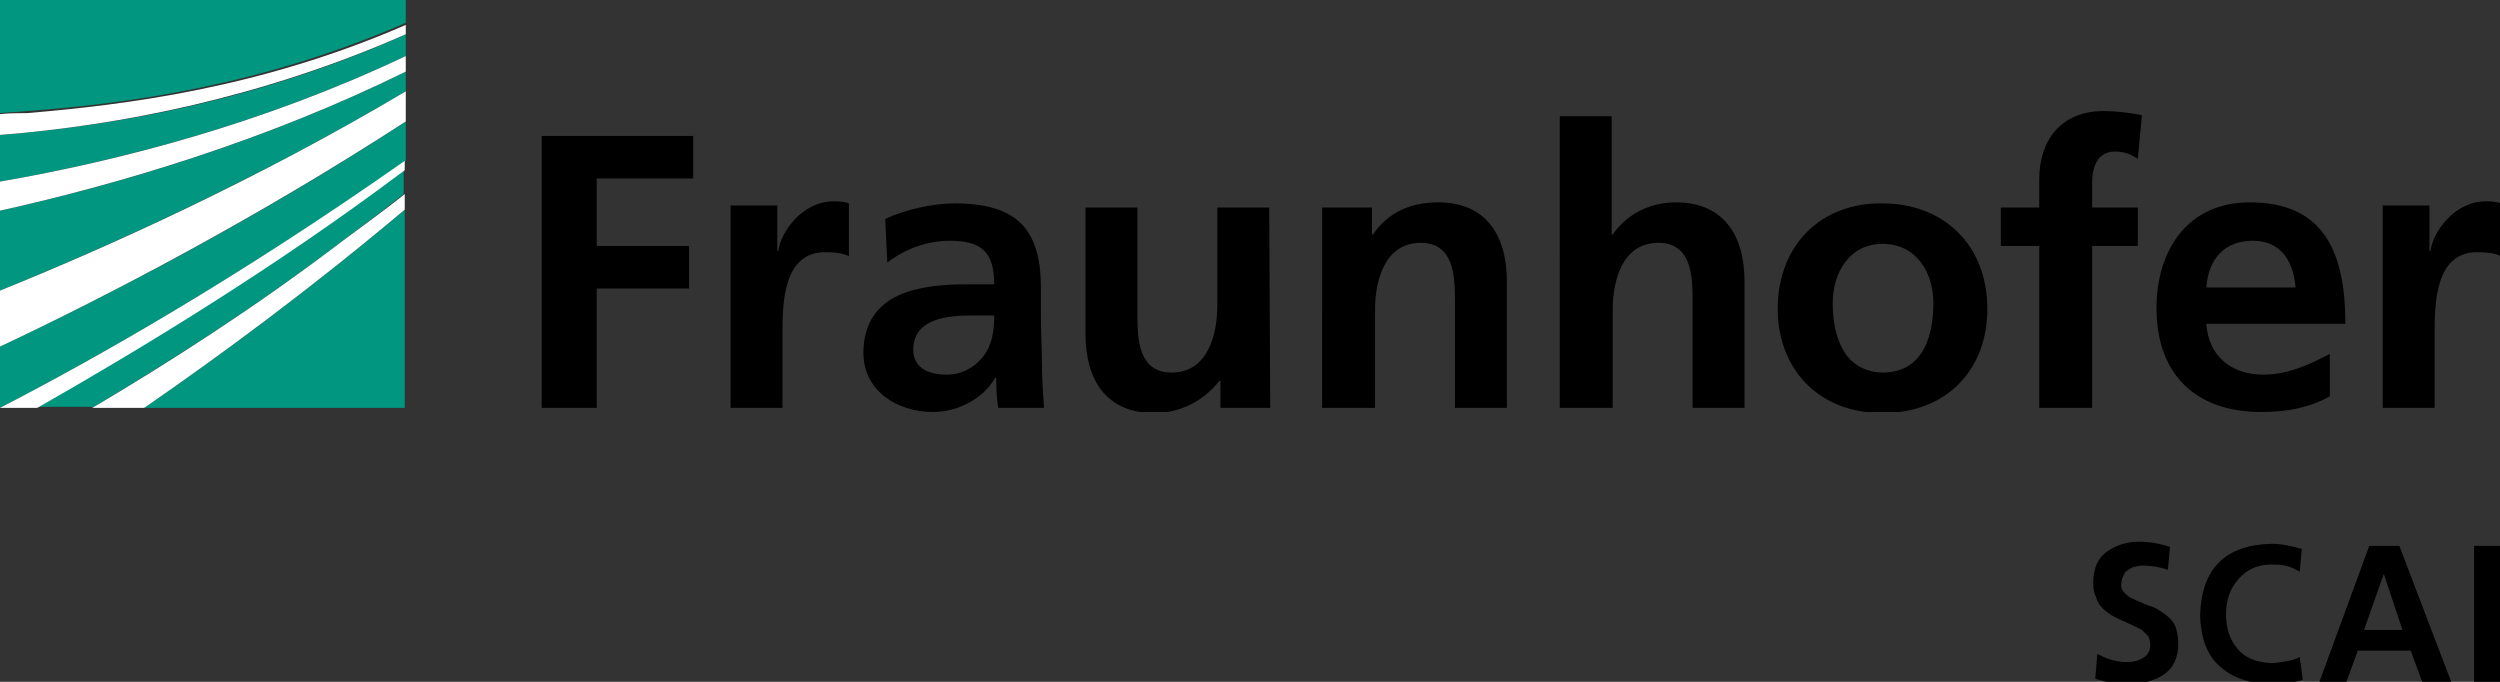 <?xml version="1.0" encoding="UTF-8"?>
<!-- Generator: Adobe Illustrator 19.1.0, SVG Export Plug-In . SVG Version: 6.00 Build 0)  -->
<svg version="1.1" id="Logo" xmlns="http://www.w3.org/2000/svg" xmlns:xlink="http://www.w3.org/1999/xlink" x="0px" y="0px" viewBox="-719.8 374.8 240.9 65.7" style="enable-background:new -719.8 374.8 240.9 65.7;" xml:space="preserve">
<rect x="-719.8" y="374.8" width="240.9" height="65.7" fill="#333333" stroke="none"/>
<style type="text/css">
	.st0{fill:#00967F;}
	.st1{fill:#FFFFFF;}
	.st2{clip-path:url(#SVGID_2_);}
</style>
<g>
	<g>
		<path class="st0" d="M-719.8,414.1c9.3-4.8,22.9-12.5,39.1-23.8v-3.8c-14.2,9.3-28.7,16.8-39.1,21.7    C-719.8,408.2-719.8,414.1-719.8,414.1z"/>
		<path class="st0" d="M-719.8,402.8c10.3-4.2,24.8-10.7,39.1-19.2v-1.9c-13.4,6.6-27.3,10.8-39.1,13.4    C-719.8,395.1-719.8,402.8-719.8,402.8z"/>
		<path class="st0" d="M-680.8,414.1V395c-8.9,7.5-17.7,14-25.1,19.1L-680.8,414.1L-680.8,414.1z"/>
		<path class="st0" d="M-710.9,414.1c7-4.2,15.6-9.6,24-16c2-1.5,4-3,6-4.6v-2.4c-12.6,9.4-25.4,17.3-35.4,22.9H-710.9z"/>
		<path class="st0" d="M-719.8,392.3c11.4-2,25.4-5.6,39.1-12.1v-2.1c-13.8,6.2-27.5,8.8-39.1,9.7    C-719.8,387.8-719.8,392.3-719.8,392.3z"/>
		<path class="st0" d="M-719.8,374.8v10.9c0.9-0.1,1.7-0.1,2.6-0.2c9.5-0.7,22.5-2.4,36.5-8.5v-2.3    C-680.8,374.8-719.8,374.8-719.8,374.8z"/>
		<g>
			<g>
				<path class="st1" d="M-719.8,385.8v2c11.5-0.9,25.3-3.6,39.1-9.7v-0.9c-14,6.1-27,7.7-36.5,8.5      C-718.1,385.7-719,385.7-719.8,385.8z"/>
			</g>
		</g>
		<g>
			<g>
				<path class="st1" d="M-719.8,395.1c11.7-2.6,25.7-6.8,39.1-13.4v-1.5c-13.7,6.5-27.6,10.1-39.1,12.1      C-719.8,392.3-719.8,395.1-719.8,395.1z"/>
			</g>
		</g>
		<g>
			<g>
				<path class="st1" d="M-719.8,408.2c10.4-4.9,24.8-12.4,39.1-21.7v-2.9c-14.3,8.5-28.7,15-39.1,19.2V408.2z"/>
			</g>
		</g>
		<g>
			<g>
				<path class="st1" d="M-710.9,414.1h5c7.4-5.1,16.2-11.6,25.1-19.1v-1.5c-2,1.6-4.1,3.1-6.1,4.6      C-695.3,404.5-703.8,409.9-710.9,414.1z"/>
			</g>
		</g>
		<g>
			<g>
				<path class="st1" d="M-719.8,414.1h3.6c10-5.7,22.9-13.5,35.4-22.9v-0.9C-696.9,401.6-710.5,409.3-719.8,414.1L-719.8,414.1z"/>
			</g>
		</g>
	</g>
	<g>
		<g>
			<defs>
				<rect id="SVGID_1_" x="-667.6" y="385.5" width="188.7" height="29"/>
			</defs>
			<clipPath id="SVGID_2_">
				<use xlink:href="#SVGID_1_" style="overflow:visible;"/>
			</clipPath>
			<path class="st2" d="M-490.2,414.1h5V407c0-2.8,0-7.9,4.1-7.9c0.9,0,1.8,0.1,2.3,0.4v-5.1c-0.5-0.2-1.1-0.2-1.5-0.2     c-3,0-5.1,3-5.3,4.8h-0.1v-4.4h-4.5V414.1L-490.2,414.1z M-495.3,408.9c-1.9,1-4,2-6.4,2c-3.1,0-5.3-1.8-5.5-4.9h13.4     c0-6.8-2-11.7-9.2-11.7c-6,0-9,4.6-9,10.2c0,6.3,3.7,10,10.1,10c2.7,0,4.8-0.5,6.6-1.5L-495.3,408.9L-495.3,408.9z M-507.2,402.5     c0.2-2.6,1.6-4.5,4.5-4.5c2.8,0,3.9,2.1,4.1,4.5H-507.2z M-523.2,414.1h5v-15.6h4.4v-3.7h-4.4v-2.4c0-1.5,0.5-3,2.2-3     c1.1,0,1.7,0.4,2.2,0.7l0.4-4.2c-1-0.2-2.4-0.4-3.7-0.4c-4,0-6.2,2.7-6.2,6.6v2.7h-3.7v3.7h3.7V414.1z M-543.2,404     c0-2.9,1.6-5.7,4.8-5.7c3.3,0,4.9,2.8,4.9,5.7c0,3.2-1,6.7-4.9,6.7C-542.2,410.6-543.2,407.1-543.2,404 M-548.5,404.6     c0,5.5,3.7,10,10.1,10c6.4,0,10.1-4.4,10.1-10c0-6.4-4.4-10.2-10.1-10.2C-544.1,394.3-548.5,398.2-548.5,404.6 M-569.4,414.1h5     v-9.5c0-2.5,0.8-6.4,4.4-6.4c3.2,0,3.3,3.2,3.3,5.6v10.3h5v-12.2c0-4.4-2-7.6-6.6-7.6c-2.6,0-4.8,1.2-6.1,3.1h-0.1V386h-5V414.1     L-569.4,414.1z M-592.3,414.1h5v-9.5c0-2.5,0.8-6.4,4.4-6.4c3.2,0,3.3,3.2,3.3,5.6v10.3h5v-12.2c0-4.4-2-7.6-6.6-7.6     c-2.6,0-4.8,0.9-6.3,3.1h-0.1v-2.6h-4.8V414.1z M-597.5,394.8h-5v9.5c0,2.5-0.8,6.4-4.4,6.4c-3.2,0-3.3-3.2-3.3-5.6v-10.3h-5V407     c0,4.4,2,7.6,6.6,7.6c2.6,0,4.8-1.2,6.3-3.1h0.1v2.6h4.8L-597.5,394.8L-597.5,394.8z M-631.8,408.5c0-3,3.3-3.3,5.6-3.3h2.2     c0,1.5-0.2,2.9-1.1,4c-0.8,1-2,1.7-3.5,1.7C-630.4,410.9-631.8,410.2-631.8,408.5 M-634.3,400.1c1.7-1.3,3.8-2.1,6-2.1     c3,0,4.3,1,4.3,4.2h-2.8c-2.1,0-4.6,0.2-6.5,1.1s-3.3,2.6-3.3,5.5c0,3.7,3.3,5.7,6.7,5.7c2.3,0,4.8-1.2,6-3.3h0.1     c0,0.6,0,1.9,0.2,2.9h4.4c-0.1-1.5-0.2-2.9-0.2-4.3c0-1.4-0.1-2.9-0.1-4.8v-2.5c0-5.7-2.4-8.1-8.3-8.1c-2.1,0-4.8,0.6-6.7,1.5     L-634.3,400.1z M-649.4,414.1h5V407c0-2.8,0-7.9,4.1-7.9c0.9,0,1.8,0.1,2.3,0.4v-5.1c-0.5-0.2-1.1-0.2-1.5-0.2     c-3,0-5.1,3-5.3,4.8h-0.1v-4.4h-4.5V414.1z M-667.6,414.1h5.3v-11.5h8.9v-4.1h-8.9V392h9.3v-4.1h-14.6V414.1z"/>
		</g>
	</g>
</g>
<g>
	<path d="M-513.3,429.3c-0.2,0-0.4,0-0.7,0.1c-0.2,0-0.4,0.1-0.7,0.3c-0.2,0.1-0.4,0.3-0.5,0.6c-0.1,0.2-0.2,0.5-0.2,0.9   c0,0.3,0.1,0.5,0.3,0.7c0.2,0.2,0.4,0.4,0.6,0.5c0.3,0.1,0.6,0.3,0.9,0.4c0.3,0.1,0.6,0.3,1,0.4c0.4,0.1,0.7,0.3,1,0.5   c0.3,0.2,0.6,0.4,0.9,0.7c0.3,0.3,0.5,0.6,0.6,1c0.1,0.4,0.2,0.9,0.2,1.4c0,1.4-0.5,2.4-1.4,3c-0.9,0.6-2,0.9-3.4,0.9   c-0.7,0-1.2-0.1-1.6-0.1c-0.5-0.1-1-0.2-1.6-0.4l0.2-2.4c0.9,0.5,1.8,0.8,2.9,0.8c0.5,0,1-0.1,1.5-0.4c0.5-0.3,0.7-0.7,0.7-1.3   c0-0.3-0.1-0.6-0.2-0.8c-0.2-0.2-0.4-0.4-0.6-0.6c-0.6-0.3-1.2-0.6-1.9-0.9c-0.4-0.2-0.7-0.3-1-0.5c-0.3-0.2-0.6-0.4-0.9-0.7   c-0.3-0.3-0.5-0.6-0.6-1c-0.2-0.4-0.3-0.8-0.3-1.4c0-1.5,0.5-2.5,1.4-3.1c0.9-0.6,1.9-0.9,3-0.9c1.1,0,2.1,0.2,3,0.5l-0.2,2.2   C-511.5,429.5-512.4,429.3-513.3,429.3z"/>
	<path d="M-497.9,440.3c-0.9,0.3-1.9,0.4-2.9,0.4c-2.1,0-3.7-0.5-5-1.6c-1.3-1.1-1.9-2.7-2-4.9c0.1-4.6,2.4-6.9,6.9-7   c0.9,0,1.9,0.2,2.9,0.5l-0.2,2.2c-0.5-0.3-0.9-0.5-1.4-0.6c-0.4-0.1-0.9-0.1-1.4-0.1c-1.3,0-2.3,0.5-3.1,1.4   c-0.8,0.9-1.2,2-1.2,3.4c0,1.4,0.4,2.5,1.1,3.3c0.7,0.9,1.8,1.3,3.2,1.4c0.5,0,1-0.1,1.6-0.2c0.5-0.1,0.9-0.2,1.2-0.4L-497.9,440.3   z"/>
	<path d="M-491.5,427.4h2.9l5,13.1h-2.8l-1.1-3h-5.1l-1.1,3h-2.6L-491.5,427.4z M-490.1,430.1L-490.1,430.1l-1.9,5.4h3.7   L-490.1,430.1z"/>
	<path d="M-481.4,427.4h2.5v13.1h-2.5V427.4z"/>
</g>
</svg>
